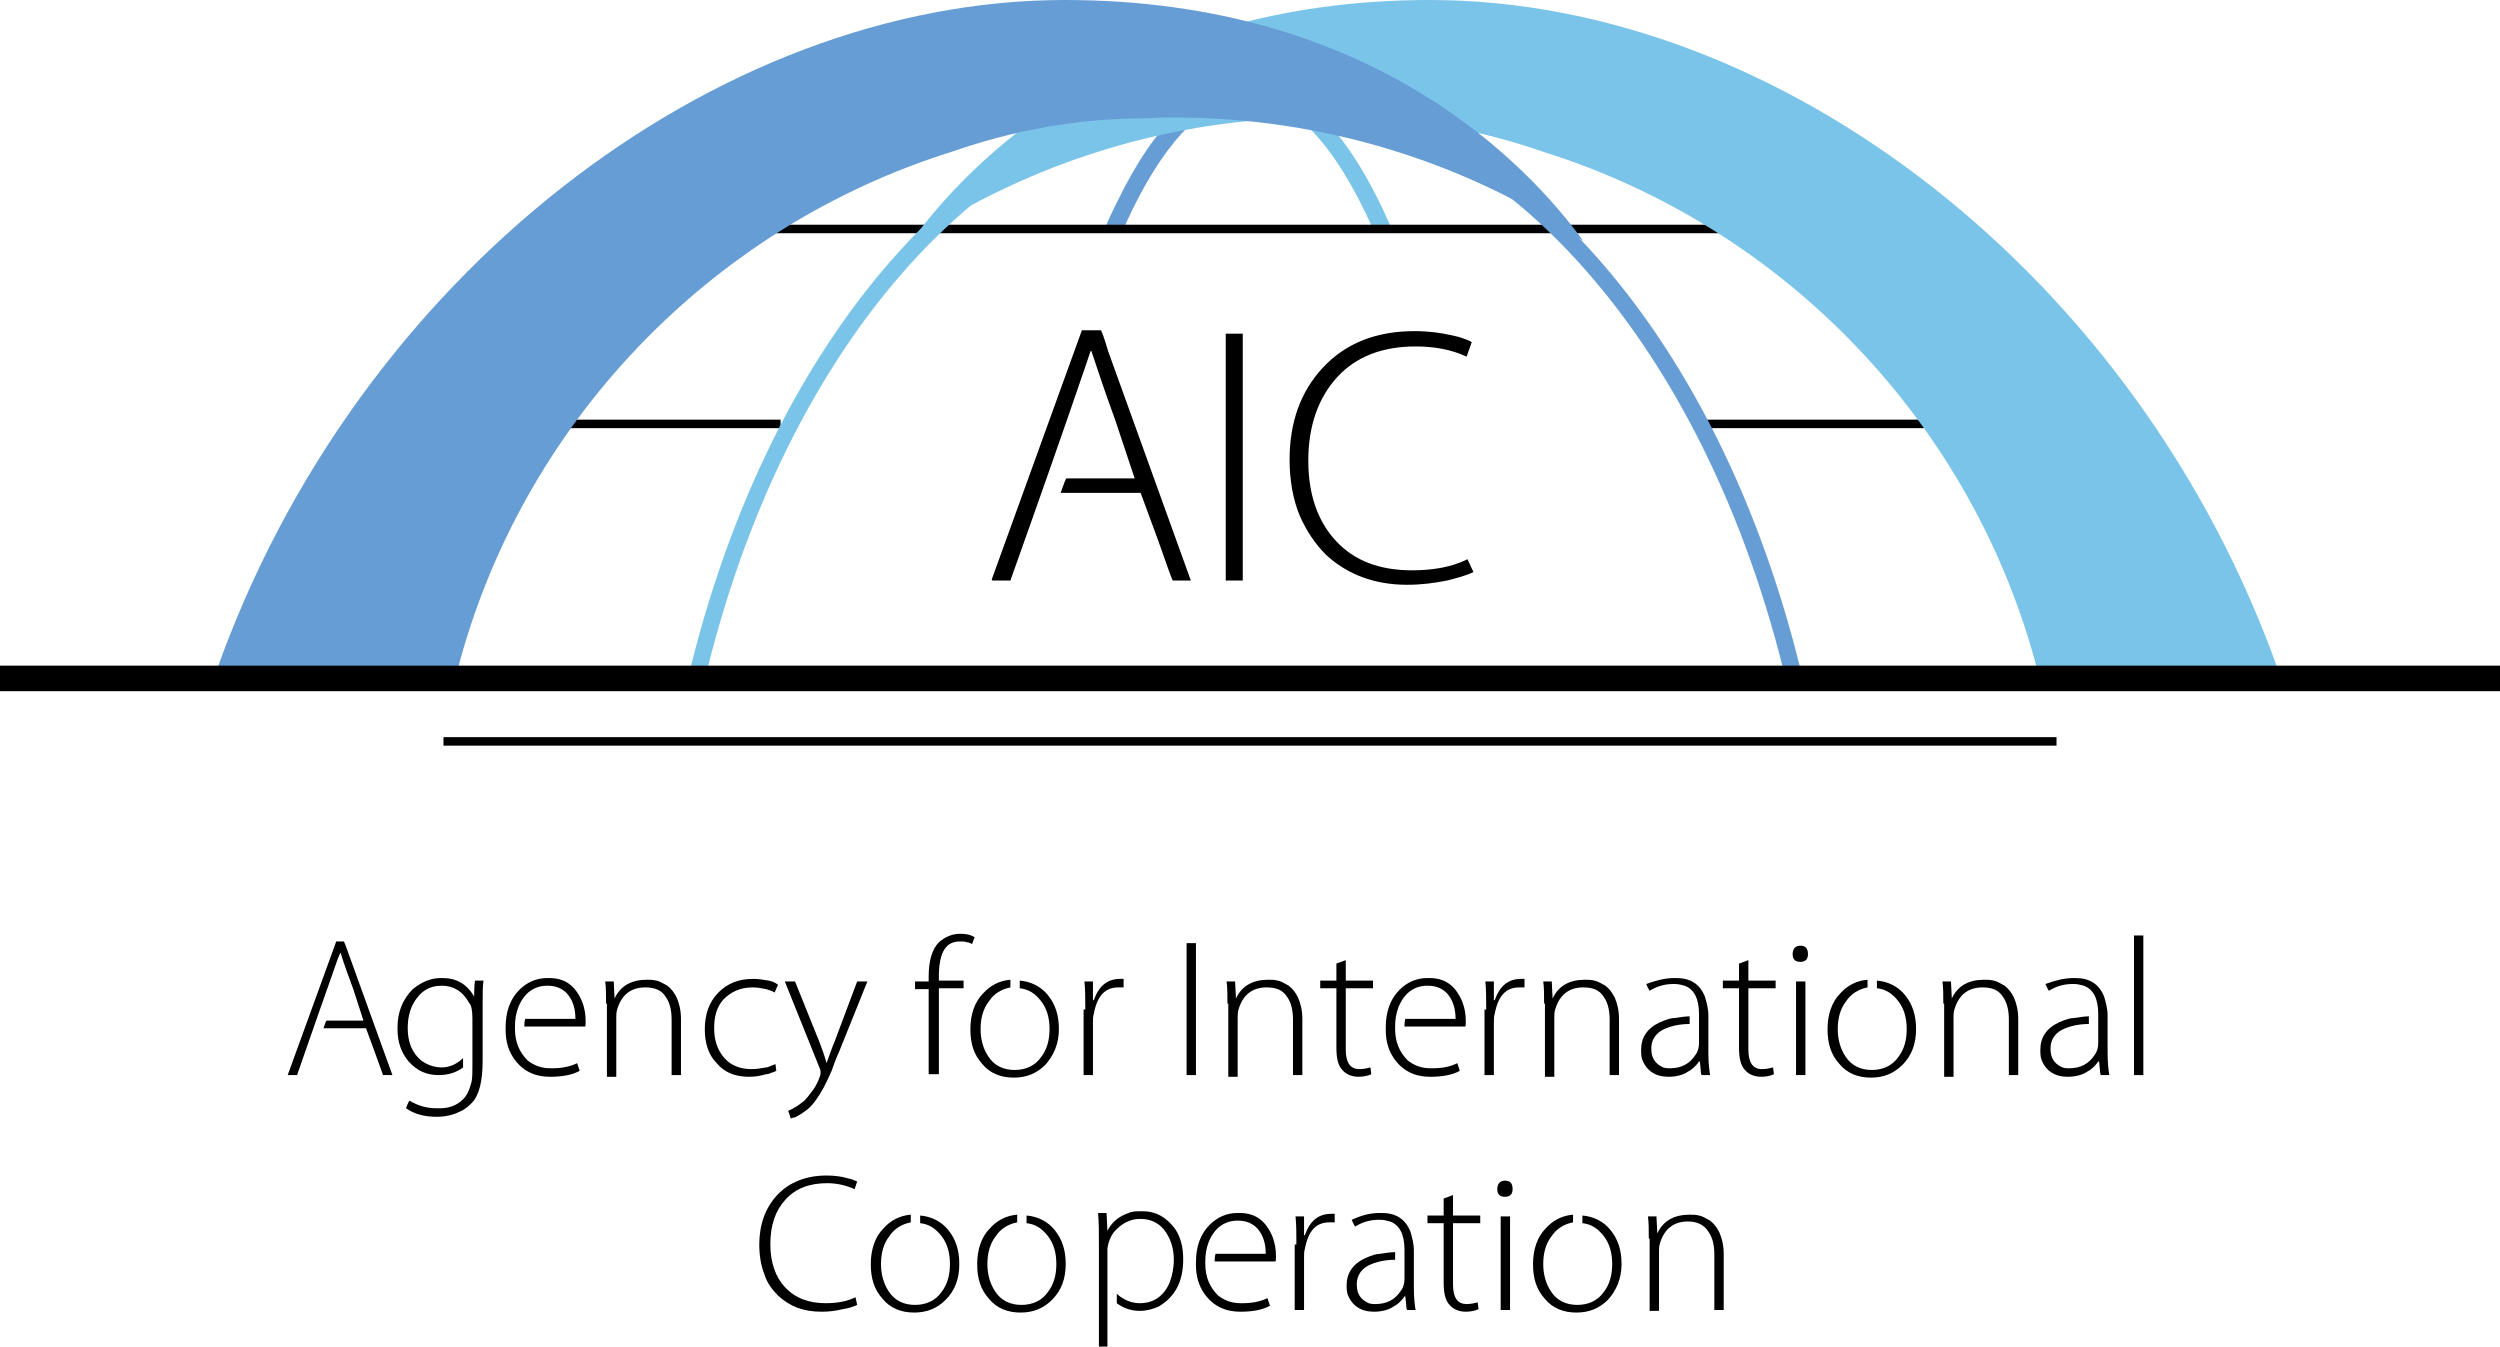 <?xml version="1.0" encoding="utf-8"?>
<!-- Generator: Adobe Illustrator 19.2.1, SVG Export Plug-In . SVG Version: 6.00 Build 0)  -->
<svg version="1.1" id="Layer_1" xmlns="http://www.w3.org/2000/svg" xmlns:xlink="http://www.w3.org/1999/xlink" x="0px" y="0px"
	 viewBox="0 0 293.7 158.3" style="enable-background:new 0 0 293.7 158.3;" xml:space="preserve">
<style type="text/css">
	.st0{fill:#669DD5;}
	.st1{fill:#7AC4E9;}
</style>
<g>
	<g>
		<path d="M129.3,38.8c0.1,0,0.4,0.8,0.9,2.5l9.7,26.9l0,0h-2.1c-0.1,0-0.6-1.5-1.7-4.6l-2.1-5.7h-9.4h0c0.4-1.1,0.6-1.7,0.7-1.7h8
			l-2.3-6.9c-1.1-3-2-5.7-2.8-8.1c-0.1,0-0.2,0.4-0.5,1.3c-2.9,8.5-5.9,17-9,25.7h-2.1l-0.1-0.1l10.6-29.3H129.3z"/>
		<path d="M146,39.2v29H144v-29H146z"/>
		<path d="M173.1,67.2c-0.8,0.4-1.9,0.7-3.1,1c-1.5,0.3-3,0.5-4.7,0.5c-3.8,0-7-1.2-9.5-3.5c-1.3-1.3-2.3-2.8-3.1-4.6
			c-0.8-1.9-1.2-4.2-1.2-6.6c0-4.4,1.3-8,3.9-10.8c2.7-2.9,6.3-4.3,10.8-4.3c1.6,0,3.1,0.2,4.4,0.5c0.5,0.1,0.9,0.2,1.4,0.4
			c0.3,0.1,0.6,0.2,0.9,0.4l-0.6,1.7c-1.7-0.8-3.7-1.2-6-1.2c-3.9,0-7,1.2-9.2,3.6c-2.2,2.4-3.4,5.7-3.4,9.8c0,4,1.1,7.1,3.2,9.4
			c2.2,2.4,5.2,3.5,9,3.5c2.5,0,4.7-0.4,6.5-1.3L173.1,67.2z"/>
	</g>
</g>
<g>
	<path d="M108.5-595l-3.6,10.1h-2.1l10.5-29h2l10.4,29h-2.1L120-595H108.5z M119.3-596.7l-3.5-9.7c-0.3-0.9-0.6-1.8-0.9-2.7
		l-0.6-2.4h-0.1c-0.2,0.8-0.4,1.6-0.7,2.5l-0.8,2.6l-3.6,9.8H119.3z"/>
	<path d="M154.9-601.9c-0.1-1.3-0.1-2.5-0.2-3.5c-0.1-2.6-0.2-4.6-0.2-6h-0.1l-1.7,4.9c-0.7,2-1.4,3.9-2.2,5.9l-6.1,15.7H143
		l-6.9-18.6l-1-2.9c-0.7-1.9-1.2-3.6-1.6-5.1h-0.1l-0.2,6.1c-0.1,2.5-0.3,4.9-0.4,7.1l-0.9,13.3h-2l2.1-29h2.4l6.2,16.7
		c1.3,3.5,2.4,6.6,3.2,9.4h0.1c0.3-1.2,0.8-2.6,1.3-4.2l1.9-5.2l6.5-16.7h2.5l1.9,29h-2L154.9-601.9z"/>
	<path d="M184.1-585.9c-0.8,0.4-1.9,0.7-3.1,1c-1.5,0.3-3,0.5-4.7,0.5c-3.8,0-7-1.2-9.5-3.5c-1.3-1.3-2.3-2.8-3.1-4.6
		c-0.8-1.9-1.2-4.2-1.2-6.6c0-4.4,1.3-8,3.9-10.8c2.7-2.9,6.3-4.3,10.8-4.3c1.6,0,3.1,0.2,4.4,0.5c0.5,0.1,0.9,0.2,1.4,0.4
		c0.3,0.1,0.6,0.2,0.9,0.4l-0.6,1.7c-1.7-0.8-3.7-1.2-6-1.2c-3.9,0-7,1.2-9.2,3.6c-2.2,2.4-3.4,5.7-3.4,9.8c0,4,1.1,7.1,3.2,9.4
		c2.2,2.4,5.2,3.5,9,3.5c2.5,0,4.7-0.4,6.5-1.3L184.1-585.9z"/>
</g>
<g>
	<g>
		<path d="M40.4,110.6c0,0,0.2,0.4,0.5,1.3l5.2,14.4l0,0H45c0,0-0.3-0.8-0.9-2.5l-1.1-3h-5h0c0.2-0.6,0.3-0.9,0.4-0.9h4.3l-1.2-3.7
			c-0.6-1.6-1.1-3-1.5-4.3c0,0-0.1,0.2-0.3,0.7c-1.6,4.5-3.2,9.1-4.8,13.7h-1.1l0,0l5.7-15.7H40.4z"/>
		<path d="M51.8,114.9H52c1.6,0,2.8,0.7,3.6,2c0,0.1,0.1,0.1,0.1,0.2h0c0-1.3,0.1-1.9,0.1-1.9h1l0,0h0c-0.1,0.7-0.1,1.6-0.1,2.6v6.8
			c0,2.4-0.4,4.1-1.3,5c-0.5,0.5-0.9,0.8-1.4,1c-0.8,0.4-1.7,0.6-2.7,0.6c-1.4,0-2.6-0.3-3.6-1v0c0.2-0.6,0.4-0.9,0.4-0.9
			c1,0.6,2,0.9,3.2,0.9h0.1l0.1,0l0.1,0h0.1c1.3,0,2.3-0.5,3-1.4c0.3-0.4,0.5-1,0.7-1.7c0.1-0.5,0.1-1.1,0.1-2v-5.4
			c0-0.9-0.1-1.6-0.4-1.9c-0.7-1.3-1.8-2-3.2-2c-1.5,0-2.6,0.7-3.4,2.2c-0.4,0.8-0.6,1.7-0.6,2.8c0,1.6,0.5,2.9,1.6,3.8
			c0.7,0.5,1.5,0.8,2.4,0.8c0.9,0,1.8-0.4,2.5-1.1h0v1.1c-0.8,0.6-1.7,0.9-2.9,0.9c-1.4,0-2.5-0.5-3.5-1.6c-0.9-1.1-1.3-2.3-1.3-3.8
			v-0.2c0-1.8,0.6-3.3,1.8-4.5C49.6,115.3,50.7,114.9,51.8,114.9z"/>
		<path d="M64.3,114.9h0.2c1.9,0,3.1,0.9,3.9,2.8c0.3,0.8,0.4,1.5,0.4,2.3c0,0.4,0,0.6-0.1,0.6h-7.1l0,0v-0.1c0-0.5,0.1-0.8,0.1-0.8
			h5.9v0c0-1.2-0.3-2.2-1-3c-0.6-0.6-1.3-0.9-2.3-0.9c-1.5,0-2.7,0.8-3.4,2.5c-0.3,0.8-0.4,1.5-0.4,2.3v0.3c0,1.5,0.5,2.7,1.5,3.7
			c0.8,0.6,1.6,0.9,2.7,0.9h0.2c1.1,0,2.1-0.2,2.9-0.6c0,0,0.1,0.3,0.3,0.9c-0.9,0.5-2.1,0.7-3.5,0.7c-1.8,0-3.2-0.7-4.2-2.1
			c-0.7-1-1-2.1-1-3.4v-0.3c0-1.8,0.5-3.3,1.6-4.4C61.9,115.4,63,114.9,64.3,114.9z"/>
		<path d="M71.2,117.9c0-1,0-1.9-0.1-2.6h1l0.1,2h0c0.7-1.5,2-2.2,3.8-2.2c0.4,0,0.7,0,1.1,0.1c0.5,0.1,0.9,0.4,1.3,0.6
			c0.5,0.4,0.8,0.8,1.1,1.4c0.3,0.7,0.5,1.5,0.5,2.5v6.6h-1.1v-6.5c0-1.1-0.2-2-0.7-2.7c-0.5-0.8-1.3-1.1-2.4-1.1
			c-1.7,0-2.8,0.9-3.3,2.6c-0.1,0.3-0.1,0.7-0.1,1v6.9h-1.1V117.9z"/>
		<path d="M91.2,125.8c-0.1,0-0.1,0.1-0.2,0.1c-0.1,0-0.2,0.1-0.3,0.1c-0.2,0.1-0.5,0.2-0.7,0.2c-0.7,0.2-1.3,0.3-2,0.3
			c-1.6,0-2.9-0.5-3.8-1.6c-1-1-1.4-2.4-1.4-4c0-1.7,0.5-3.2,1.6-4.3c1.1-1.1,2.4-1.6,4.1-1.6c0.6,0,1.2,0.1,1.8,0.2
			c0.5,0.1,0.9,0.3,1.1,0.5l-0.4,0.9c-0.3-0.2-0.7-0.3-1-0.4c-0.5-0.1-1-0.2-1.6-0.2c-1.4,0-2.5,0.5-3.4,1.4c-0.8,0.9-1.1,2-1.1,3.4
			c0,1.4,0.4,2.6,1.2,3.5c0.8,0.9,1.9,1.3,3.2,1.3c0.6,0,1.1-0.1,1.7-0.2c0.2,0,0.4-0.1,0.6-0.2l0.3-0.1l0.2-0.1L91.2,125.8z"/>
		<path d="M93.4,115.3l2.9,7.2c0.3,0.8,0.6,1.6,0.8,2.4h0l0.4-1.1c0.2-0.5,0.3-0.9,0.5-1.3l2.7-7.2h1.2l-3.3,8.2
			c-0.4,0.9-0.7,1.7-0.9,2.3c-0.3,0.7-0.6,1.3-0.9,1.9c-0.6,1.1-1.2,2-1.9,2.6c-0.4,0.3-0.8,0.6-1.2,0.8c-0.2,0.1-0.3,0.2-0.5,0.2
			c-0.1,0-0.2,0.1-0.3,0.1l-0.3-0.9c0.7-0.3,1.3-0.7,1.9-1.2c0.3-0.3,0.6-0.7,0.9-1.1c0.4-0.5,0.7-1.1,0.9-1.7
			c0.1-0.2,0.1-0.4,0.1-0.5c0-0.1,0-0.3-0.1-0.5l-4.1-10.2H93.4z"/>
		<path d="M109.1,126.3v-10.1h-1.6v-0.9h1.6v-0.6c0-1.8,0.4-3.2,1.2-4c0.7-0.6,1.5-1,2.5-1c0.7,0,1.2,0.1,1.7,0.4l-0.3,0.8
			c-0.2-0.1-0.4-0.2-0.6-0.2c-0.2-0.1-0.5-0.1-0.8-0.1c-1,0-1.6,0.4-2,1.2c-0.3,0.6-0.5,1.6-0.5,2.8v0.6h2.9v0.9h-2.9v10.1H109.1z"
			/>
		<path d="M122.8,125.1c-1,1-2.2,1.5-3.7,1.5c-1.5,0-2.8-0.5-3.7-1.6c-1-1.1-1.4-2.4-1.4-4.1c0-1.7,0.5-3.2,1.5-4.2
			c0.8-0.9,1.9-1.5,3.2-1.6v0.9c-1,0.2-1.9,0.7-2.5,1.6c-0.7,0.9-1,2-1,3.3c0,1.2,0.3,2.3,0.9,3.2c0.7,1.1,1.8,1.6,3.1,1.6
			s2.4-0.5,3.1-1.5c0.7-0.9,1-2,1-3.3c0-1.3-0.3-2.4-1-3.3c-0.7-0.9-1.5-1.4-2.5-1.5v-0.9c1.3,0.1,2.5,0.7,3.3,1.7
			c0.9,1.1,1.3,2.4,1.3,4C124.4,122.6,123.8,124,122.8,125.1z"/>
		<path d="M127.5,118.6c0-1.2,0-2.3-0.1-3.3h1l0,2.2h0.1c0.6-1.7,1.6-2.5,3.1-2.5c0.1,0,0.2,0,0.2,0c0.1,0,0.2,0,0.2,0v1
			c-0.1,0-0.2,0-0.3,0h-0.3c-1.6,0-2.5,1-2.9,3.1c-0.1,0.3-0.1,0.6-0.1,1.1v6.1h-1.1V118.6z"/>
		<path d="M140.5,110.8v15.5h-1.1v-15.5H140.5z"/>
		<path d="M144.2,117.9c0-1,0-1.9-0.1-2.6h1l0.1,2h0c0.7-1.5,2-2.2,3.8-2.2c0.4,0,0.7,0,1.1,0.1c0.5,0.1,0.9,0.4,1.3,0.6
			c0.5,0.4,0.8,0.8,1.1,1.4c0.3,0.7,0.5,1.5,0.5,2.5v6.6h-1.1v-6.5c0-1.1-0.2-2-0.7-2.7c-0.5-0.8-1.3-1.1-2.4-1.1
			c-1.7,0-2.8,0.9-3.3,2.6c-0.1,0.3-0.1,0.7-0.1,1v6.9h-1.1V117.9z"/>
		<path d="M158.1,112.8v2.4h3.2v0.9h-3.2v7.2c0,1.5,0.5,2.3,1.6,2.3c0.5,0,0.9-0.1,1.3-0.2l0.1,0.8c-0.4,0.2-1,0.3-1.5,0.3
			c-0.8,0-1.5-0.3-1.9-0.8c-0.5-0.5-0.7-1.4-0.7-2.6v-7h-1.9v-0.9h1.9v-2L158.1,112.8z"/>
		<path d="M167.7,114.9h0.2c1.9,0,3.1,0.9,3.9,2.8c0.3,0.8,0.4,1.5,0.4,2.3c0,0.4,0,0.6-0.1,0.6H165l0,0v-0.1c0-0.5,0.1-0.8,0.1-0.8
			h5.9v0c0-1.2-0.3-2.2-1-3c-0.6-0.6-1.3-0.9-2.3-0.9c-1.5,0-2.7,0.8-3.4,2.5c-0.3,0.8-0.4,1.5-0.4,2.3v0.3c0,1.5,0.5,2.7,1.5,3.7
			c0.8,0.6,1.6,0.9,2.7,0.9h0.2c1.2,0,2.1-0.2,2.9-0.6c0,0,0.1,0.3,0.3,0.9c-0.9,0.5-2.1,0.7-3.5,0.7c-1.8,0-3.2-0.7-4.2-2.1
			c-0.7-1-1-2.1-1-3.4v-0.3c0-1.8,0.5-3.3,1.6-4.4C165.3,115.4,166.4,114.9,167.7,114.9z"/>
		<path d="M174.6,118.6c0-1.2,0-2.3-0.1-3.3h1l0,2.2h0.1c0.6-1.7,1.6-2.5,3.1-2.5c0.1,0,0.2,0,0.2,0c0.1,0,0.2,0,0.2,0v1
			c-0.1,0-0.2,0-0.3,0h-0.3c-1.6,0-2.5,1-2.9,3.1c-0.1,0.3-0.1,0.6-0.1,1.1v6.1h-1.1V118.6z"/>
		<path d="M181.4,117.9c0-1,0-1.9-0.1-2.6h1l0.1,2h0c0.7-1.5,2-2.2,3.8-2.2c0.4,0,0.7,0,1.1,0.1c0.5,0.1,0.9,0.4,1.3,0.6
			c0.5,0.4,0.8,0.8,1.1,1.4c0.3,0.7,0.5,1.5,0.5,2.5v6.6h-1.1v-6.5c0-1.1-0.2-2-0.7-2.7c-0.5-0.8-1.3-1.1-2.4-1.1
			c-1.7,0-2.8,0.9-3.3,2.6c-0.1,0.3-0.1,0.7-0.1,1v6.9h-1.1V117.9z"/>
		<path d="M196.7,114.9h0.2c1.7,0,2.8,0.7,3.4,2.2c0.2,0.7,0.4,1.4,0.4,2.2v4.4c0,1.1,0.1,2,0.2,2.6l0,0h-1c0,0-0.1-0.2-0.1-0.6
			l-0.1-1h-0.1c-0.4,0.6-0.9,1-1.3,1.2c-0.6,0.4-1.4,0.6-2.3,0.6c-1.5,0-2.6-0.7-3.1-2.1c-0.1-0.4-0.1-0.7-0.1-0.9v-0.2
			c0-1.4,0.7-2.5,2.2-3.2c0.9-0.4,1.4-0.5,1.7-0.5c0.7-0.1,1.3-0.2,1.8-0.2h0v0.9l0,0c-1.1,0-2.2,0.2-3.2,0.7
			c-0.9,0.5-1.3,1.3-1.3,2.1v0.2c0,0.9,0.4,1.6,1.2,2c0.3,0.2,0.7,0.2,1,0.2c1.3,0,2.3-0.5,3-1.6c0.3-0.4,0.4-0.9,0.4-1.4v-3.4
			c0-1.8-0.6-2.9-1.7-3.3c-0.4-0.1-0.7-0.2-1.2-0.2h-0.1c-1.1,0-2,0.3-2.8,0.8c0,0-0.2-0.3-0.4-0.8
			C194.5,115.2,195.6,114.9,196.7,114.9z"/>
		<path d="M205.4,112.8v2.4h3.2v0.9h-3.2v7.2c0,1.5,0.5,2.3,1.6,2.3c0.5,0,0.9-0.1,1.3-0.2l0.1,0.8c-0.4,0.2-1,0.3-1.5,0.3
			c-0.8,0-1.5-0.3-1.9-0.8c-0.5-0.5-0.7-1.4-0.7-2.6v-7h-1.9v-0.9h1.9v-2L205.4,112.8z"/>
		<path d="M211.5,113c-0.6,0-0.9-0.3-0.9-0.9c0-0.6,0.3-1,0.9-1c0.6,0,0.9,0.3,0.9,1C212.4,112.7,212.1,113,211.5,113L211.5,113z
			 M211,126.3v-11h1.1v11H211z"/>
		<path d="M223.5,125.1c-1,1-2.2,1.5-3.7,1.5c-1.5,0-2.8-0.5-3.7-1.6c-1-1.1-1.4-2.4-1.4-4.1c0-1.7,0.5-3.2,1.5-4.2
			c0.8-0.9,1.9-1.5,3.2-1.6v0.9c-1,0.2-1.9,0.7-2.5,1.6c-0.7,0.9-1,2-1,3.3c0,1.2,0.3,2.3,0.9,3.2c0.7,1.1,1.8,1.6,3.1,1.6
			s2.4-0.5,3.1-1.5c0.7-0.9,1-2,1-3.3c0-1.3-0.3-2.4-1-3.3c-0.7-0.9-1.5-1.4-2.5-1.5v-0.9c1.3,0.1,2.5,0.7,3.3,1.7
			c0.9,1.1,1.3,2.4,1.3,4C225.1,122.6,224.6,124,223.5,125.1z"/>
		<path d="M228.3,117.9c0-1,0-1.9-0.1-2.6h1l0.1,2h0c0.7-1.5,2-2.2,3.8-2.2c0.4,0,0.7,0,1.1,0.1c0.5,0.1,0.9,0.4,1.3,0.6
			c0.5,0.4,0.8,0.8,1.1,1.4c0.3,0.7,0.5,1.5,0.5,2.5v6.6h-1.1v-6.5c0-1.1-0.2-2-0.7-2.7c-0.5-0.8-1.3-1.1-2.4-1.1
			c-1.7,0-2.8,0.9-3.3,2.6c-0.1,0.3-0.1,0.7-0.1,1v6.9h-1.1V117.9z"/>
		<path d="M243.6,114.9h0.2c1.7,0,2.8,0.7,3.4,2.2c0.2,0.7,0.4,1.4,0.4,2.2v4.4c0,1.1,0.1,2,0.2,2.6l0,0h-1c0,0-0.1-0.2-0.1-0.6
			l-0.1-1h-0.1c-0.4,0.6-0.9,1-1.3,1.2c-0.6,0.4-1.4,0.6-2.3,0.6c-1.5,0-2.6-0.7-3.1-2.1c-0.1-0.4-0.1-0.7-0.1-0.9v-0.2
			c0-1.4,0.7-2.5,2.2-3.2c0.9-0.4,1.4-0.5,1.7-0.5c0.7-0.1,1.3-0.2,1.8-0.2h0v0.9l0,0c-1.1,0-2.2,0.2-3.2,0.7
			c-0.9,0.5-1.3,1.3-1.3,2.1v0.2c0,0.9,0.4,1.6,1.2,2c0.3,0.2,0.7,0.2,1,0.2c1.3,0,2.3-0.5,3-1.6c0.3-0.4,0.4-0.9,0.4-1.4v-3.4
			c0-1.8-0.6-2.9-1.7-3.3c-0.4-0.1-0.7-0.2-1.2-0.2h-0.1c-1.1,0-2,0.3-2.8,0.8c0,0-0.2-0.3-0.4-0.8
			C241.4,115.2,242.5,114.9,243.6,114.9z"/>
		<path d="M250.7,109.9h1.1v16.4h-1.1V109.9z"/>
		<path d="M100.7,153.3c-0.4,0.2-1,0.4-1.7,0.5c-0.8,0.2-1.6,0.3-2.5,0.3c-2.1,0-3.7-0.6-5.1-1.9c-0.7-0.7-1.3-1.5-1.6-2.5
			c-0.4-1-0.6-2.2-0.6-3.5c0-2.3,0.7-4.3,2.1-5.8c1.4-1.5,3.4-2.3,5.8-2.3c0.9,0,1.7,0.1,2.4,0.3c0.3,0.1,0.5,0.1,0.7,0.2
			c0.2,0.1,0.3,0.1,0.5,0.2l-0.3,0.9c-0.9-0.4-2-0.7-3.2-0.7c-2.1,0-3.7,0.6-4.9,1.9c-1.2,1.3-1.8,3-1.8,5.3c0,2.1,0.6,3.8,1.7,5
			c1.2,1.3,2.8,1.9,4.8,1.9c1.3,0,2.5-0.2,3.5-0.7L100.7,153.3z"/>
		<path d="M111.1,152.7c-1,1-2.2,1.5-3.7,1.5c-1.5,0-2.8-0.5-3.7-1.6c-1-1.1-1.4-2.4-1.4-4.1c0-1.7,0.5-3.2,1.5-4.2
			c0.8-0.9,1.9-1.5,3.2-1.6v0.9c-1,0.2-1.9,0.7-2.5,1.6c-0.7,0.9-1,2-1,3.3c0,1.2,0.3,2.3,0.9,3.2c0.7,1.1,1.8,1.6,3.1,1.6
			c1.3,0,2.4-0.5,3.1-1.5c0.7-0.9,1-2,1-3.3c0-1.3-0.3-2.4-1-3.3c-0.7-0.9-1.5-1.4-2.5-1.5v-0.9c1.3,0.1,2.5,0.7,3.3,1.7
			c0.9,1.1,1.3,2.4,1.3,4C112.7,150.2,112.2,151.6,111.1,152.7z"/>
		<path d="M123.6,152.7c-1,1-2.2,1.5-3.7,1.5c-1.5,0-2.8-0.5-3.7-1.6c-1-1.1-1.4-2.4-1.4-4.1c0-1.7,0.5-3.2,1.5-4.2
			c0.8-0.9,1.9-1.5,3.2-1.6v0.9c-1,0.2-1.9,0.7-2.5,1.6c-0.7,0.9-1,2-1,3.3c0,1.2,0.3,2.3,0.9,3.2c0.7,1.1,1.8,1.6,3.1,1.6
			s2.4-0.5,3.1-1.5c0.7-0.9,1-2,1-3.3c0-1.3-0.3-2.4-1-3.3c-0.7-0.9-1.5-1.4-2.5-1.5v-0.9c1.3,0.1,2.5,0.7,3.3,1.7
			c0.9,1.1,1.3,2.4,1.3,4C125.2,150.2,124.7,151.6,123.6,152.7z"/>
		<path d="M134,142.3h0.3c1.5,0,2.7,0.7,3.7,2c0.7,1,1,2.2,1,3.6v0.1c0,2.6-1,4.4-2.9,5.5c-0.7,0.3-1.4,0.5-2.2,0.5
			c-1,0-1.9-0.3-2.7-0.9V152h0c0.8,0.7,1.7,1.1,2.7,1.1c1.6,0,2.8-0.8,3.5-2.4c0.3-0.8,0.5-1.7,0.5-2.7c0-1.4-0.4-2.6-1.2-3.6
			c-0.7-0.8-1.6-1.2-2.7-1.2h-0.1c-1.1,0-2.1,0.5-3,1.5c-0.4,0.5-0.7,1.2-0.8,2c0,0.1,0,0.2,0,0.4v11.1l0,0h-1l0,0v-11.8
			c0-1.6,0-2.9-0.1-3.9h0h1l0,0l0.1,2.1h0c0.5-1,1.3-1.7,2.5-2.1C133,142.3,133.5,142.3,134,142.3z"/>
		<path d="M145.4,142.5h0.2c1.9,0,3.1,0.9,3.9,2.8c0.3,0.8,0.4,1.5,0.4,2.3c0,0.4,0,0.6-0.1,0.6h-7.1l0,0v-0.1
			c0-0.5,0.1-0.8,0.1-0.8h5.9v0c0-1.2-0.3-2.2-1-3c-0.6-0.6-1.3-0.9-2.3-0.9c-1.5,0-2.7,0.8-3.4,2.5c-0.3,0.8-0.4,1.5-0.4,2.3v0.3
			c0,1.5,0.5,2.7,1.5,3.7c0.8,0.6,1.6,0.9,2.7,0.9h0.2c1.1,0,2.1-0.2,2.9-0.6c0,0,0.1,0.3,0.3,0.9c-0.9,0.5-2.1,0.7-3.5,0.7
			c-1.8,0-3.2-0.7-4.2-2.1c-0.7-1-1-2.1-1-3.4v-0.3c0-1.8,0.5-3.3,1.6-4.4C143,143,144.1,142.5,145.4,142.5z"/>
		<path d="M152.3,146.2c0-1.2,0-2.3-0.1-3.3h1l0,2.2h0.1c0.6-1.7,1.6-2.5,3.1-2.5c0.1,0,0.2,0,0.2,0c0.1,0,0.2,0,0.2,0v1
			c-0.1,0-0.2,0-0.3,0h-0.3c-1.6,0-2.5,1-2.9,3.1c-0.1,0.3-0.1,0.6-0.1,1.1v6.1h-1.1V146.2z"/>
		<path d="M162.1,142.5h0.2c1.7,0,2.8,0.7,3.4,2.2c0.2,0.7,0.4,1.4,0.4,2.2v4.4c0,1.1,0.1,2,0.2,2.6l0,0h-1c0,0-0.1-0.2-0.1-0.6
			l-0.1-1h-0.1c-0.4,0.6-0.9,1-1.3,1.2c-0.6,0.4-1.4,0.6-2.3,0.6c-1.5,0-2.6-0.7-3.1-2.1c-0.1-0.4-0.1-0.7-0.1-0.9V151
			c0-1.4,0.7-2.5,2.2-3.2c0.9-0.4,1.4-0.5,1.7-0.5c0.7-0.1,1.3-0.2,1.8-0.2h0v0.9l0,0c-1.1,0-2.2,0.2-3.2,0.7
			c-0.9,0.5-1.3,1.3-1.3,2.1v0.2c0,0.9,0.4,1.6,1.2,2c0.3,0.2,0.7,0.2,1,0.2c1.3,0,2.3-0.5,3-1.6c0.3-0.4,0.4-0.9,0.4-1.4v-3.4
			c0-1.8-0.6-2.9-1.7-3.3c-0.4-0.1-0.7-0.2-1.2-0.2H162c-1.1,0-2,0.3-2.8,0.8c0,0-0.2-0.3-0.4-0.8
			C159.9,142.8,160.9,142.5,162.1,142.5z"/>
		<path d="M170.7,140.4v2.4h3.2v0.9h-3.2v7.2c0,1.5,0.5,2.3,1.6,2.3c0.5,0,0.9-0.1,1.3-0.2l0.1,0.8c-0.4,0.2-1,0.3-1.5,0.3
			c-0.8,0-1.5-0.3-1.9-0.8c-0.5-0.5-0.7-1.4-0.7-2.6v-7h-1.9v-0.9h1.9v-2L170.7,140.4z"/>
		<path d="M176.8,140.6c-0.6,0-0.9-0.3-0.9-0.9c0-0.6,0.3-1,0.9-1c0.6,0,0.9,0.3,0.9,1C177.7,140.3,177.4,140.6,176.8,140.6
			L176.8,140.6z M176.3,153.9v-11h1.1v11H176.3z"/>
		<path d="M188.9,152.7c-1,1-2.2,1.5-3.7,1.5c-1.5,0-2.8-0.5-3.7-1.6c-1-1.1-1.4-2.4-1.4-4.1c0-1.7,0.5-3.2,1.5-4.2
			c0.8-0.9,1.9-1.5,3.2-1.6v0.9c-1,0.2-1.9,0.7-2.5,1.6c-0.7,0.9-1,2-1,3.3c0,1.2,0.3,2.3,0.9,3.2c0.7,1.1,1.8,1.6,3.1,1.6
			s2.4-0.5,3.1-1.5c0.7-0.9,1-2,1-3.3c0-1.3-0.3-2.4-1-3.3c-0.7-0.9-1.5-1.4-2.5-1.5v-0.9c1.3,0.1,2.5,0.7,3.3,1.7
			c0.9,1.1,1.3,2.4,1.3,4C190.5,150.2,189.9,151.6,188.9,152.7z"/>
		<path d="M193.7,145.5c0-1,0-1.9-0.1-2.6h1l0.1,2h0c0.7-1.5,2-2.2,3.8-2.2c0.4,0,0.7,0,1.1,0.1c0.5,0.1,0.9,0.4,1.3,0.6
			c0.5,0.4,0.8,0.8,1.1,1.4c0.3,0.7,0.5,1.5,0.5,2.5v6.6h-1.1v-6.5c0-1.1-0.2-2-0.7-2.7c-0.5-0.8-1.3-1.2-2.4-1.2
			c-1.7,0-2.8,0.9-3.3,2.6c-0.1,0.3-0.1,0.7-0.1,1v6.9h-1.1V145.5z"/>
	</g>
</g>
<g>
	<g>
		<path d="M13.7-534.6l-1.9,5.4h-1.1l5.6-15.5h1.1l5.6,15.5h-1.1l-2-5.4H13.7z M19.5-535.5l-1.9-5.2c-0.2-0.5-0.3-1-0.5-1.4
			l-0.3-1.3h0c-0.1,0.4-0.2,0.9-0.4,1.3l-0.4,1.4l-1.9,5.2H19.5z"/>
		<path d="M31.4-540.2v0.9h-5.1v10.1h-1.1v-11H31.4z"/>
		<path d="M33.3-534.8c0,1.7,0.4,2.9,1.2,3.8c0.8,0.8,1.7,1.1,3,1.1c0.7,0,1.4-0.1,1.9-0.2c0.2,0,0.4-0.1,0.6-0.2l0.5-0.2l0.3,0.9
			c-0.1,0.1-0.3,0.1-0.4,0.2c-0.2,0.1-0.5,0.2-0.7,0.2c-0.7,0.2-1.5,0.3-2.3,0.3c-1.6,0-2.8-0.5-3.8-1.6c-0.9-1-1.4-2.3-1.4-4
			c0-1.8,0.5-3.3,1.4-4.4c0.9-1.1,2.1-1.6,3.5-1.6c0.8,0,1.6,0.2,2.2,0.6c0.5,0.3,1,0.8,1.3,1.4c0.3,0.5,0.5,1,0.6,1.6
			c0.1,0.5,0.2,1,0.2,1.4c0,0.3,0,0.5,0,0.7H33.3z M40.4-535.6c0-1-0.2-1.8-0.6-2.5c-0.6-0.9-1.4-1.4-2.6-1.4c-1.1,0-2,0.4-2.7,1.3
			c-0.6,0.7-0.9,1.6-1,2.6H40.4z"/>
		<path d="M45.3-540.2v4.7h6.3v-4.7h1.1v11h-1.1v-5.4h-6.3v5.4h-1.1v-11H45.3z"/>
		<path d="M63-540.2v0.9h-3.6v10.1h-1.1v-10.1h-3.6v-0.9H63z"/>
		<path d="M72.7-529.6c-0.1,0-0.1,0.1-0.2,0.1c-0.1,0-0.2,0.1-0.3,0.1c-0.2,0.1-0.5,0.2-0.7,0.2c-0.7,0.2-1.3,0.3-2,0.3
			c-1.6,0-2.9-0.5-3.8-1.6c-1-1-1.4-2.4-1.4-4c0-1.7,0.5-3.2,1.6-4.3c1.1-1.1,2.4-1.6,4.1-1.6c0.6,0,1.2,0.1,1.8,0.2
			c0.5,0.1,0.9,0.3,1.1,0.5l-0.4,0.9c-0.3-0.2-0.7-0.3-1-0.4c-0.5-0.1-1-0.2-1.6-0.2c-1.4,0-2.5,0.5-3.4,1.4c-0.8,0.9-1.1,2-1.1,3.4
			c0,1.4,0.4,2.6,1.2,3.5c0.8,0.9,1.9,1.3,3.2,1.3c0.6,0,1.1-0.1,1.7-0.2c0.2,0,0.4-0.1,0.6-0.2l0.3-0.1l0.2-0.1L72.7-529.6z"/>
		<path d="M82.4-540.2v0.9h-3.6v10.1h-1.1v-10.1h-3.6v-0.9H82.4z"/>
		<path d="M84.4-540.1c0.9-0.2,1.9-0.2,2.9-0.2c0.5,0,1,0,1.5,0.1c0.6,0.1,1.1,0.2,1.5,0.4c1.1,0.4,1.6,1.2,1.6,2.3
			c0,1.3-0.8,2.2-2.3,2.6v0c0.8,0.1,1.5,0.4,2,0.8c0.6,0.5,0.8,1.2,0.8,2c0,1.2-0.6,2.1-1.9,2.6c-0.5,0.2-1.1,0.3-1.8,0.4
			c-0.5,0.1-1.1,0.1-1.7,0.1c-0.5,0-1,0-1.5,0c-0.4,0-0.8,0-1.1-0.1V-540.1z M85.4-530c0.6,0.1,1.2,0.1,1.9,0.1c0.4,0,0.9,0,1.2-0.1
			c0.5-0.1,0.9-0.2,1.3-0.3c1-0.4,1.4-1,1.4-1.8c0-0.9-0.4-1.5-1.3-1.9c-0.4-0.1-0.8-0.2-1.3-0.3c-0.4,0-0.9-0.1-1.5-0.1h-1.8V-530z
			 M85.5-535.3h1.9c0.9,0,1.7-0.2,2.3-0.5c0.8-0.4,1.1-0.9,1.1-1.6c0-1.3-1.2-1.9-3.6-1.9c-0.4,0-0.7,0-1,0l-0.8,0.1V-535.3z"/>
		<path d="M99.4-528.9c-1.5,0-2.7-0.5-3.6-1.5c-1-1.1-1.5-2.4-1.5-4.1c0-1.8,0.5-3.3,1.6-4.3c1-1,2.2-1.5,3.6-1.5
			c1.5,0,2.8,0.5,3.7,1.6c1,1.1,1.4,2.4,1.4,4.1c0,1-0.2,1.9-0.5,2.6c-0.3,0.7-0.7,1.3-1.2,1.8C102-529.4,100.8-528.9,99.4-528.9
			L99.4-528.9z M99.5-529.8c1.2,0,2.1-0.5,2.9-1.4c0.8-0.9,1.2-2.1,1.2-3.5c0-1.2-0.3-2.3-0.9-3.2c-0.8-1.1-1.8-1.6-3.1-1.6
			c-1.3,0-2.4,0.5-3.1,1.5c-0.7,0.9-1,2-1,3.3c0,1.4,0.4,2.5,1.1,3.5C97.4-530.3,98.4-529.8,99.5-529.8L99.5-529.8z"/>
		<path d="M125.5-538.3c0-0.7-0.1-1.3-0.1-1.9c-0.1-1.4-0.1-2.5-0.1-3.2h0l-0.9,2.6c-0.4,1.1-0.8,2.1-1.2,3.2l-3.3,8.4h-0.8l-3.7-10
			l-0.5-1.5c-0.4-1-0.6-1.9-0.9-2.7h0l-0.1,3.3c-0.1,1.3-0.1,2.6-0.2,3.8l-0.5,7.1h-1.1l1.1-15.5h1.3l3.3,8.9c0.7,1.9,1.3,3.5,1.7,5
			h0.1c0.2-0.6,0.4-1.4,0.7-2.3l1-2.8l3.5-8.9h1.3l1,15.5h-1.1L125.5-538.3z"/>
		<path d="M130.6-534.8c0,1.7,0.4,2.9,1.2,3.8c0.8,0.8,1.7,1.1,3,1.1c0.7,0,1.4-0.1,1.9-0.2c0.2,0,0.4-0.1,0.6-0.2l0.5-0.2l0.3,0.9
			c-0.1,0.1-0.3,0.1-0.4,0.2c-0.2,0.1-0.5,0.2-0.7,0.2c-0.7,0.2-1.5,0.3-2.3,0.3c-1.6,0-2.8-0.5-3.8-1.6c-0.9-1-1.4-2.3-1.4-4
			c0-1.8,0.5-3.3,1.4-4.4c0.9-1.1,2.1-1.6,3.5-1.6c0.8,0,1.6,0.2,2.2,0.6c0.5,0.3,1,0.8,1.3,1.4c0.3,0.5,0.5,1,0.6,1.6
			c0.1,0.5,0.2,1,0.2,1.4c0,0.3,0,0.5,0,0.7H130.6z M137.7-535.6c0-1-0.2-1.8-0.6-2.5c-0.6-0.9-1.4-1.4-2.6-1.4
			c-1.1,0-2,0.4-2.7,1.3c-0.6,0.7-0.9,1.6-1,2.6H137.7z"/>
		<path d="M141.6-540.2l4.4,5h0.4v-5h1.1v5h0.4l4.4-5h1.4l-4.7,5.2c1.8,0.1,3.1,1.1,3.8,3l0.6,1.5c0.2,0.6,0.4,1.1,0.6,1.4h-1.1
			c-0.2-0.3-0.4-0.7-0.6-1.2l-0.5-1.3c-0.4-1-0.9-1.7-1.6-2.1c-0.6-0.3-1.3-0.5-2.3-0.5h-0.4v5.2h-1.1v-5.2H146
			c-1,0-1.8,0.2-2.3,0.5c-0.6,0.4-1.1,1.1-1.5,2.2l-0.5,1.3c-0.2,0.5-0.4,0.9-0.6,1.2H140c0.2-0.3,0.4-0.8,0.6-1.4l0.5-1.5
			c0.8-1.9,2-2.9,3.8-3l-4.7-5.2H141.6z"/>
		<path d="M164.2-540.2v10.1h1.1l-0.1,4.4h-0.9l-0.1-3.5h-8.1l-0.1,3.5h-0.9l-0.1-4.4h0.9c0.5-0.7,0.9-1.5,1.1-2.2
			c0.5-1.4,0.7-3.1,0.7-4.9v-3H164.2z M158.7-537.1c0,1.8-0.2,3.4-0.7,4.9c-0.1,0.4-0.3,0.8-0.5,1.1l-0.3,0.5c0,0.1-0.1,0.2-0.1,0.2
			l-0.1,0.3h6v-9.2h-4.4V-537.1z"/>
		<path d="M167.6-540.2l2.9,7.2c0.3,0.8,0.6,1.6,0.8,2.4h0l0.4-1.1c0.2-0.5,0.3-0.9,0.5-1.3l2.7-7.2h1.2l-3.3,8.2
			c-0.4,0.9-0.7,1.7-0.9,2.3c-0.3,0.7-0.6,1.3-0.9,1.9c-0.6,1.1-1.2,2-1.9,2.6c-0.4,0.3-0.8,0.6-1.2,0.8c-0.2,0.1-0.3,0.2-0.5,0.2
			c-0.1,0-0.2,0.1-0.3,0.1l-0.3-0.9c0.7-0.3,1.3-0.7,1.9-1.2c0.3-0.3,0.6-0.7,0.9-1.1c0.4-0.5,0.7-1.1,0.9-1.7
			c0.1-0.2,0.1-0.4,0.1-0.5c0-0.1,0-0.3-0.1-0.5l-4.1-10.2H167.6z"/>
		<path d="M179.2-540.2v4.7h6.3v-4.7h1.1v11h-1.1v-5.4h-6.3v5.4h-1.1v-11H179.2z"/>
		<path d="M197.1-531.8c0,0.5,0,0.9,0,1.3c0,0.5,0.1,0.9,0.1,1.3h-1l-0.2-1.6h0c-0.3,0.5-0.8,0.9-1.3,1.2c-0.7,0.4-1.4,0.6-2.2,0.6
			c-1,0-1.9-0.3-2.5-1c-0.5-0.6-0.8-1.3-0.8-2.1c0-2.7,2.2-4.1,6.7-4v-0.3c0-0.4,0-0.7-0.1-1c-0.1-0.4-0.2-0.8-0.4-1.1
			c-0.4-0.8-1.2-1.2-2.4-1.2c-1.1,0-2,0.3-2.8,0.8l-0.3-0.8c1-0.6,2-0.9,3.2-0.9c1.4,0,2.5,0.5,3.1,1.4c0.3,0.4,0.5,0.9,0.6,1.4
			c0.1,0.4,0.1,0.9,0.1,1.5V-531.8z M196-535c-0.7,0-1.3,0-1.9,0.1c-0.7,0.1-1.3,0.2-1.8,0.4c-1.3,0.5-1.9,1.3-1.9,2.5
			c0,0.8,0.2,1.3,0.7,1.7c0.4,0.4,0.9,0.6,1.5,0.6c0.9,0,1.6-0.2,2.2-0.7c0.5-0.4,0.9-0.9,1.1-1.5c0.1-0.2,0.1-0.4,0.1-0.7V-535z"/>
		<path d="M200.7-536.7c0-1.4,0-2.6-0.1-3.5h1.1l0.1,2.1h0c0.9-1.6,2.2-2.3,4.1-2.3c1.4,0,2.6,0.5,3.4,1.6c0.9,1,1.3,2.4,1.3,4
			c0,1.9-0.5,3.4-1.5,4.5c-0.9,1-2.1,1.5-3.5,1.5c-1.7,0-3-0.7-3.7-2h0v6.3h-1.1V-536.7z M201.8-533.5c0,0.3,0,0.6,0.1,0.9
			c0.5,1.9,1.7,2.8,3.6,2.8c1.2,0,2.2-0.5,2.9-1.4c0.7-0.9,1-2.1,1-3.6c0-1.3-0.3-2.4-1-3.3c-0.7-1-1.7-1.4-2.9-1.4
			c-1.9,0-3.1,1-3.7,2.9l-0.1,0.5c0,0.2,0,0.4,0,0.5V-533.5z"/>
		<path d="M217.5-528.9c-1.5,0-2.7-0.5-3.6-1.5c-1-1.1-1.5-2.4-1.5-4.1c0-1.8,0.5-3.3,1.6-4.3c1-1,2.2-1.5,3.6-1.5
			c1.5,0,2.8,0.5,3.7,1.6c1,1.1,1.4,2.4,1.4,4.1c0,1-0.2,1.9-0.5,2.6c-0.3,0.7-0.7,1.3-1.2,1.8C220.1-529.4,218.9-528.9,217.5-528.9
			L217.5-528.9z M217.6-529.8c1.2,0,2.1-0.5,2.9-1.4c0.8-0.9,1.2-2.1,1.2-3.5c0-1.2-0.3-2.3-0.9-3.2c-0.8-1.1-1.8-1.6-3.1-1.6
			c-1.3,0-2.4,0.5-3.1,1.5c-0.7,0.9-1,2-1,3.3c0,1.4,0.4,2.5,1.2,3.5C215.5-530.3,216.4-529.8,217.6-529.8L217.6-529.8z"/>
		<path d="M233.1-540.2v10.1h1.1l-0.1,4.4h-0.9l-0.1-3.5H225l-0.1,3.5H224l-0.1-4.4h0.9c0.5-0.7,0.9-1.5,1.1-2.2
			c0.5-1.4,0.7-3.1,0.7-4.9v-3H233.1z M227.6-537.1c0,1.8-0.2,3.4-0.7,4.9c-0.1,0.4-0.3,0.8-0.5,1.1l-0.3,0.5c0,0.1-0.1,0.2-0.1,0.2
			l-0.1,0.3h6v-9.2h-4.4V-537.1z"/>
		<path d="M238-540.2v4.7h6.3v-4.7h1.1v11h-1.1v-5.4H238v5.4h-1.1v-11H238z"/>
		<path d="M253.2-528.9c-1.5,0-2.7-0.5-3.6-1.5c-1-1.1-1.5-2.4-1.5-4.1c0-1.8,0.5-3.3,1.6-4.3c1-1,2.2-1.5,3.6-1.5
			c1.5,0,2.8,0.5,3.7,1.6c1,1.1,1.4,2.4,1.4,4.1c0,1-0.2,1.9-0.5,2.6c-0.3,0.7-0.7,1.3-1.2,1.8C255.8-529.4,254.6-528.9,253.2-528.9
			L253.2-528.9z M253.3-529.8c1.2,0,2.1-0.5,2.9-1.4c0.8-0.9,1.2-2.1,1.2-3.5c0-1.2-0.3-2.3-0.9-3.2c-0.8-1.1-1.8-1.6-3.1-1.6
			c-1.3,0-2.4,0.5-3.1,1.5c-0.7,0.9-1,2-1,3.3c0,1.4,0.4,2.5,1.2,3.5C251.2-530.3,252.1-529.8,253.3-529.8L253.3-529.8z"/>
		<path d="M267.4-540.2v0.9h-5.1v10.1h-1.1v-11H267.4z"/>
		<path d="M273.8-528.9c-1.5,0-2.7-0.5-3.6-1.5c-1-1.1-1.5-2.4-1.5-4.1c0-1.8,0.5-3.3,1.6-4.3c1-1,2.2-1.5,3.6-1.5
			c1.5,0,2.8,0.5,3.7,1.6c1,1.1,1.4,2.4,1.4,4.1c0,1-0.2,1.9-0.5,2.6c-0.3,0.7-0.7,1.3-1.2,1.8C276.4-529.4,275.2-528.9,273.8-528.9
			L273.8-528.9z M273.9-529.8c1.2,0,2.1-0.5,2.9-1.4c0.8-0.9,1.2-2.1,1.2-3.5c0-1.2-0.3-2.3-0.9-3.2c-0.8-1.1-1.8-1.6-3.1-1.6
			c-1.3,0-2.4,0.5-3.1,1.5c-0.7,0.9-1,2-1,3.3c0,1.4,0.4,2.5,1.2,3.5C271.8-530.3,272.7-529.8,273.9-529.8L273.9-529.8z"/>
		<path d="M80-502.1c-0.4,0.2-1,0.4-1.7,0.5c-0.8,0.2-1.6,0.3-2.5,0.3c-2.1,0-3.7-0.6-5.1-1.9c-0.7-0.7-1.3-1.5-1.6-2.5
			c-0.4-1-0.6-2.2-0.6-3.5c0-2.3,0.7-4.3,2.1-5.8c1.4-1.5,3.4-2.3,5.8-2.3c0.9,0,1.7,0.1,2.4,0.3c0.3,0.1,0.5,0.1,0.7,0.2
			c0.2,0.1,0.3,0.1,0.5,0.2l-0.3,0.9c-0.9-0.4-2-0.7-3.2-0.7c-2.1,0-3.7,0.6-4.9,1.9c-1.2,1.3-1.8,3-1.8,5.3c0,2.1,0.6,3.8,1.7,5
			c1.2,1.3,2.8,1.9,4.8,1.9c1.3,0,2.5-0.2,3.5-0.7L80-502.1z"/>
		<path d="M86.7-501.3c-1.5,0-2.7-0.5-3.6-1.5c-1-1.1-1.5-2.4-1.5-4.1c0-1.8,0.5-3.3,1.6-4.3c1-1,2.2-1.5,3.6-1.5
			c1.5,0,2.8,0.5,3.7,1.6c1,1.1,1.4,2.4,1.4,4.1c0,1-0.2,1.9-0.5,2.6c-0.3,0.7-0.7,1.3-1.2,1.8C89.3-501.8,88.1-501.3,86.7-501.3
			L86.7-501.3z M86.8-502.2c1.2,0,2.1-0.5,2.9-1.4c0.8-0.9,1.2-2.1,1.2-3.5c0-1.2-0.3-2.3-0.9-3.2c-0.8-1.1-1.8-1.6-3.1-1.6
			c-1.3,0-2.4,0.5-3.1,1.5c-0.7,0.9-1,2-1,3.3c0,1.4,0.4,2.5,1.1,3.5C84.7-502.7,85.6-502.2,86.8-502.2L86.8-502.2z"/>
		<path d="M101.5-512.6v0.9h-3.6v10.1h-1.1v-10.1h-3.6v-0.9H101.5z"/>
		<path d="M103.5-509.1c0-1.4,0-2.6-0.1-3.5h1.1l0.1,2.1h0c0.9-1.6,2.2-2.3,4.1-2.3c1.4,0,2.6,0.5,3.4,1.6c0.9,1,1.3,2.4,1.3,4
			c0,1.9-0.5,3.4-1.5,4.5c-0.9,1-2.1,1.5-3.5,1.5c-1.7,0-3-0.7-3.7-2h0v6.3h-1.1V-509.1z M104.7-505.9c0,0.3,0,0.6,0.1,0.9
			c0.5,1.9,1.7,2.8,3.6,2.8c1.2,0,2.2-0.5,2.9-1.4c0.7-0.9,1-2.1,1-3.6c0-1.3-0.3-2.4-1-3.3c-0.7-1-1.7-1.4-2.9-1.4
			c-1.9,0-3.1,1-3.7,2.9l-0.1,0.5c0,0.2,0,0.4,0,0.5V-505.9z"/>
		<path d="M115.8-512.6l2.9,7.2c0.3,0.8,0.6,1.6,0.8,2.4h0l0.4-1.1c0.2-0.5,0.3-0.9,0.5-1.3l2.7-7.2h1.2l-3.3,8.2
			c-0.4,0.9-0.7,1.7-0.9,2.3c-0.3,0.7-0.6,1.3-0.9,1.9c-0.6,1.1-1.2,2-1.9,2.6c-0.4,0.3-0.8,0.6-1.2,0.8c-0.2,0.1-0.3,0.2-0.5,0.2
			c-0.1,0-0.2,0.1-0.3,0.1l-0.3-0.9c0.7-0.3,1.3-0.7,1.9-1.2c0.3-0.3,0.6-0.7,0.9-1.1c0.4-0.5,0.7-1.1,0.9-1.7
			c0.1-0.2,0.1-0.4,0.1-0.5c0-0.1,0-0.3-0.1-0.5l-4.1-10.2H115.8z"/>
		<path d="M133.5-512.6v10.1h1.1l-0.1,4.4h-0.9l-0.1-3.5h-8.1l-0.1,3.5h-0.9l-0.1-4.4h0.9c0.5-0.7,0.9-1.5,1.1-2.2
			c0.5-1.4,0.7-3.1,0.7-4.9v-3H133.5z M128-509.5c0,1.8-0.2,3.4-0.7,4.9c-0.1,0.4-0.3,0.8-0.5,1.1l-0.3,0.5c0,0.1-0.1,0.2-0.1,0.2
			l-0.1,0.3h6v-9.2H128V-509.5z"/>
		<path d="M138.4-512.6v4.7h6.3v-4.7h1.1v11h-1.1v-5.4h-6.3v5.4h-1.1v-11H138.4z"/>
		<path d="M150.4-512.6v7.7c0,0.7,0,1.4-0.1,2.1l0,0l1-1.7c0.3-0.5,0.7-1.1,1.1-1.8l4.3-6.3h1.2v11h-1.1v-5.5c0-1.7,0-3.1,0.1-4.3h0
			c-0.8,1.3-1.5,2.6-2.3,3.7l-1,1.4l-3.2,4.7h-1.2v-11H150.4z"/>
		<path d="M162.2-512.6v3.9c0,0.8,0.2,1.5,0.6,1.9c0.4,0.5,1.2,0.8,2.1,0.8c1.1,0,2.1-0.3,2.9-0.9v-5.6h1.1v11.2h-1.1v-4.7h0
			c-0.9,0.6-2,0.9-3.1,0.9c-1.1,0-1.9-0.3-2.5-0.8c-0.7-0.6-1.1-1.4-1.1-2.6v-4.1H162.2z"/>
		<path d="M172.7-507.2c0,1.7,0.4,2.9,1.2,3.8c0.8,0.8,1.7,1.1,3,1.1c0.7,0,1.4-0.1,1.9-0.2c0.2,0,0.4-0.1,0.6-0.2l0.5-0.2l0.3,0.9
			c-0.1,0.1-0.3,0.1-0.4,0.2c-0.2,0.1-0.5,0.2-0.7,0.2c-0.7,0.2-1.5,0.3-2.3,0.3c-1.6,0-2.8-0.5-3.8-1.6c-0.9-1-1.4-2.3-1.4-4
			c0-1.8,0.5-3.3,1.4-4.4c0.9-1.1,2.1-1.6,3.5-1.6c0.8,0,1.6,0.2,2.2,0.6c0.5,0.3,1,0.8,1.3,1.4c0.3,0.5,0.5,1,0.6,1.6
			c0.1,0.5,0.2,1,0.2,1.4c0,0.3,0,0.5,0,0.7H172.7z M179.7-508c0-1-0.2-1.8-0.6-2.5c-0.6-0.9-1.4-1.4-2.6-1.4c-1.1,0-2,0.4-2.7,1.3
			c-0.6,0.7-0.9,1.6-1,2.6H179.7z"/>
		<path d="M191.3-502c-0.1,0-0.1,0.1-0.2,0.1c-0.1,0-0.2,0.1-0.3,0.1c-0.2,0.1-0.5,0.2-0.7,0.2c-0.7,0.2-1.3,0.3-2,0.3
			c-1.6,0-2.9-0.5-3.8-1.6c-1-1-1.4-2.4-1.4-4c0-1.7,0.5-3.2,1.6-4.3c1.1-1.1,2.4-1.6,4.1-1.6c0.6,0,1.2,0.1,1.8,0.2
			c0.5,0.1,0.9,0.3,1.1,0.5l-0.4,0.9c-0.3-0.2-0.7-0.3-1-0.4c-0.5-0.1-1-0.2-1.6-0.2c-1.4,0-2.5,0.5-3.4,1.4c-0.8,0.9-1.1,2-1.1,3.4
			c0,1.4,0.4,2.6,1.2,3.5c0.8,0.9,1.9,1.3,3.2,1.3c0.6,0,1.1-0.1,1.7-0.2c0.2,0,0.4-0.1,0.6-0.2l0.3-0.1l0.2-0.1L191.3-502z"/>
		<path d="M201-512.6v0.9h-3.6v10.1h-1.1v-10.1h-3.6v-0.9H201z"/>
		<path d="M203-512.5c0.9-0.2,1.9-0.2,2.9-0.2c0.5,0,1,0,1.5,0.1c0.6,0.1,1.1,0.2,1.5,0.4c1.1,0.4,1.6,1.2,1.6,2.3
			c0,1.3-0.8,2.2-2.3,2.6v0c0.8,0.1,1.5,0.4,2,0.8c0.6,0.5,0.8,1.2,0.8,2c0,1.2-0.6,2.1-1.9,2.6c-0.5,0.2-1.1,0.3-1.8,0.4
			c-0.5,0.1-1.1,0.1-1.7,0.1c-0.5,0-1,0-1.5,0c-0.4,0-0.8,0-1.1-0.1V-512.5z M204-502.4c0.6,0.1,1.2,0.1,1.9,0.1
			c0.4,0,0.9,0,1.2-0.1c0.5-0.1,0.9-0.2,1.3-0.3c1-0.4,1.4-1,1.4-1.8c0-0.9-0.4-1.5-1.3-1.9c-0.4-0.1-0.8-0.2-1.3-0.3
			c-0.4,0-0.9-0.1-1.5-0.1H204V-502.4z M204-507.7h1.9c0.9,0,1.7-0.2,2.3-0.5c0.8-0.4,1.2-0.9,1.2-1.6c0-1.3-1.2-1.9-3.6-1.9
			c-0.4,0-0.7,0-1,0l-0.8,0.1V-507.7z"/>
		<path d="M220.7-504.2c0,0.5,0,0.9,0,1.3c0,0.5,0.1,0.9,0.1,1.3h-1l-0.2-1.6h0c-0.3,0.5-0.8,0.9-1.3,1.2c-0.7,0.4-1.4,0.6-2.2,0.6
			c-1,0-1.9-0.3-2.5-1c-0.5-0.6-0.8-1.3-0.8-2.1c0-2.7,2.2-4.1,6.7-4v-0.3c0-0.4,0-0.7-0.1-1c-0.1-0.4-0.2-0.8-0.4-1.1
			c-0.4-0.8-1.2-1.2-2.4-1.2c-1.1,0-2,0.3-2.8,0.8l-0.3-0.8c1-0.6,2-0.9,3.2-0.9c1.4,0,2.5,0.5,3.1,1.4c0.3,0.4,0.5,0.9,0.6,1.4
			c0.1,0.4,0.1,0.9,0.1,1.5V-504.2z M219.6-507.4c-0.7,0-1.3,0-1.9,0.1c-0.7,0.1-1.3,0.2-1.8,0.4c-1.3,0.5-1.9,1.3-1.9,2.5
			c0,0.8,0.2,1.3,0.7,1.7c0.4,0.4,0.9,0.6,1.5,0.6c0.9,0,1.6-0.2,2.2-0.7c0.5-0.4,0.9-0.9,1.1-1.5c0.1-0.2,0.1-0.4,0.1-0.7V-507.4z"
			/>
	</g>
</g>
<path class="st0" d="M146.6,9.5c-5.6,0-10.8,4.8-15.4,14.3c-0.5,1-1,2-1.4,3.1h2.2c0.3-0.8,0.7-1.5,1-2.2
	c4.2-8.6,8.9-13.2,13.6-13.2h0L146.6,9.5L146.6,9.5z"/>
<path class="st1" d="M146.6,9.5v2c5.1,0,10.2,5.3,14.7,15.4h2.2C158.6,15.5,152.7,9.5,146.6,9.5z"/>
<g>
	<rect x="84.9" y="26.4" width="121.2" height="1"/>
</g>
<g>
	<rect x="60.4" y="49.3" width="31.3" height="1"/>
</g>
<g>
	<rect x="199.9" y="49.3" width="29.7" height="1"/>
</g>
<g>
	<rect x="52.1" y="86.6" width="189.5" height="1"/>
</g>
<path class="st1" d="M80.7,80.2l1.9,0.5c9.5-40.8,34.4-68.3,62.1-69.1v-2C116.1,10.3,90.5,38.5,80.7,80.2z"/>
<path class="st0" d="M146.6,9.5c-0.4,0-0.8,0-1.2,0v2c0.4,0,0.8,0,1.2,0c28.2,0,53.7,27.8,63.4,69.2l1.9-0.5
	C202,37.9,175.8,9.5,146.6,9.5z"/>
<path class="st1" d="M155.2,13.8c1,0,2,0,3,0.1c0.1,0,0.1,0,0.2,0c8.1,0,15.6,1.4,22.8,3.9c28.5,8.9,50.7,32.1,58.2,61.1h28.3
	C251.3,32.5,209.1,0,168,0c-36.3,0-54.5,19.5-60.9,28.3C121,19.1,137.5,13.8,155.2,13.8z"/>
<path class="st0" d="M137.9,13.8c-1,0-2,0-3,0.1c-0.1,0-0.1,0-0.2,0c-8.1,0-15.6,1.4-22.8,3.9c-28.5,8.9-50.7,32.1-58.2,61.1H25.4
	C41.8,32.5,84,0,125.1,0c36.3,0,54.5,19.5,60.9,28.3C172.2,19.1,155.6,13.8,137.9,13.8z"/>
<g>
	<rect y="78.2" width="293.7" height="3"/>
</g>
<path class="st0" d="M144.6-643.6c-5.6,0-10.8,4.8-15.4,14.3c-0.5,1-1,2-1.4,3.1h2.2c0.3-0.8,0.7-1.5,1-2.2
	c4.2-8.6,8.9-13.2,13.6-13.2l0,0V-643.6L144.6-643.6z"/>
<path class="st1" d="M144.6-643.6v2c5.1,0,10.2,5.3,14.7,15.4h2.2C156.5-637.6,150.7-643.6,144.6-643.6z"/>
<g>
	<rect x="82.8" y="-626.7" width="121.2" height="1"/>
</g>
<g>
	<rect x="58.3" y="-603.7" width="31.3" height="1"/>
</g>
<g>
	<rect x="196.6" y="-603.7" width="31.9" height="1"/>
</g>
<g>
	<rect x="50" y="-566.5" width="189.5" height="1"/>
</g>
<path class="st1" d="M78.6-572.9l1.9,0.5c9.5-40.8,34.4-68.3,62.1-69.1v-2C114-642.8,88.4-614.6,78.6-572.9z"/>
<path class="st0" d="M144.6-643.6c-0.4,0-0.8,0-1.2,0v2c0.4,0,0.8,0,1.2,0c28.2,0,53.7,27.8,63.4,69.2l1.9-0.5
	C200-615.2,173.7-643.6,144.6-643.6z"/>
<path class="st1" d="M153.2-639.2c1,0,2,0,3,0.1c0.1,0,0.1,0,0.2,0c8.1,0,15.6,1.4,22.8,3.9c28.5,8.9,50.7,32.1,58.2,61.1h28.3
	C249.2-620.5,207-653,166-653c-36.3,0-54.5,19.5-60.9,28.3C118.9-633.9,135.4-639.2,153.2-639.2z"/>
<path class="st0" d="M135.8-639.2c-1,0-2,0-3,0.1c-0.1,0-0.1,0-0.2,0c-8.1,0-15.6,1.4-22.8,3.9c-28.5,8.9-50.7,32.1-58.2,61.1H23.3
	C39.7-620.5,82-653,123-653c36.3,0,54.5,19.5,60.9,28.3C170.1-633.9,153.6-639.2,135.8-639.2z"/>
<g>
	<rect x="-2.1" y="-574.9" width="293.7" height="3"/>
</g>
</svg>
